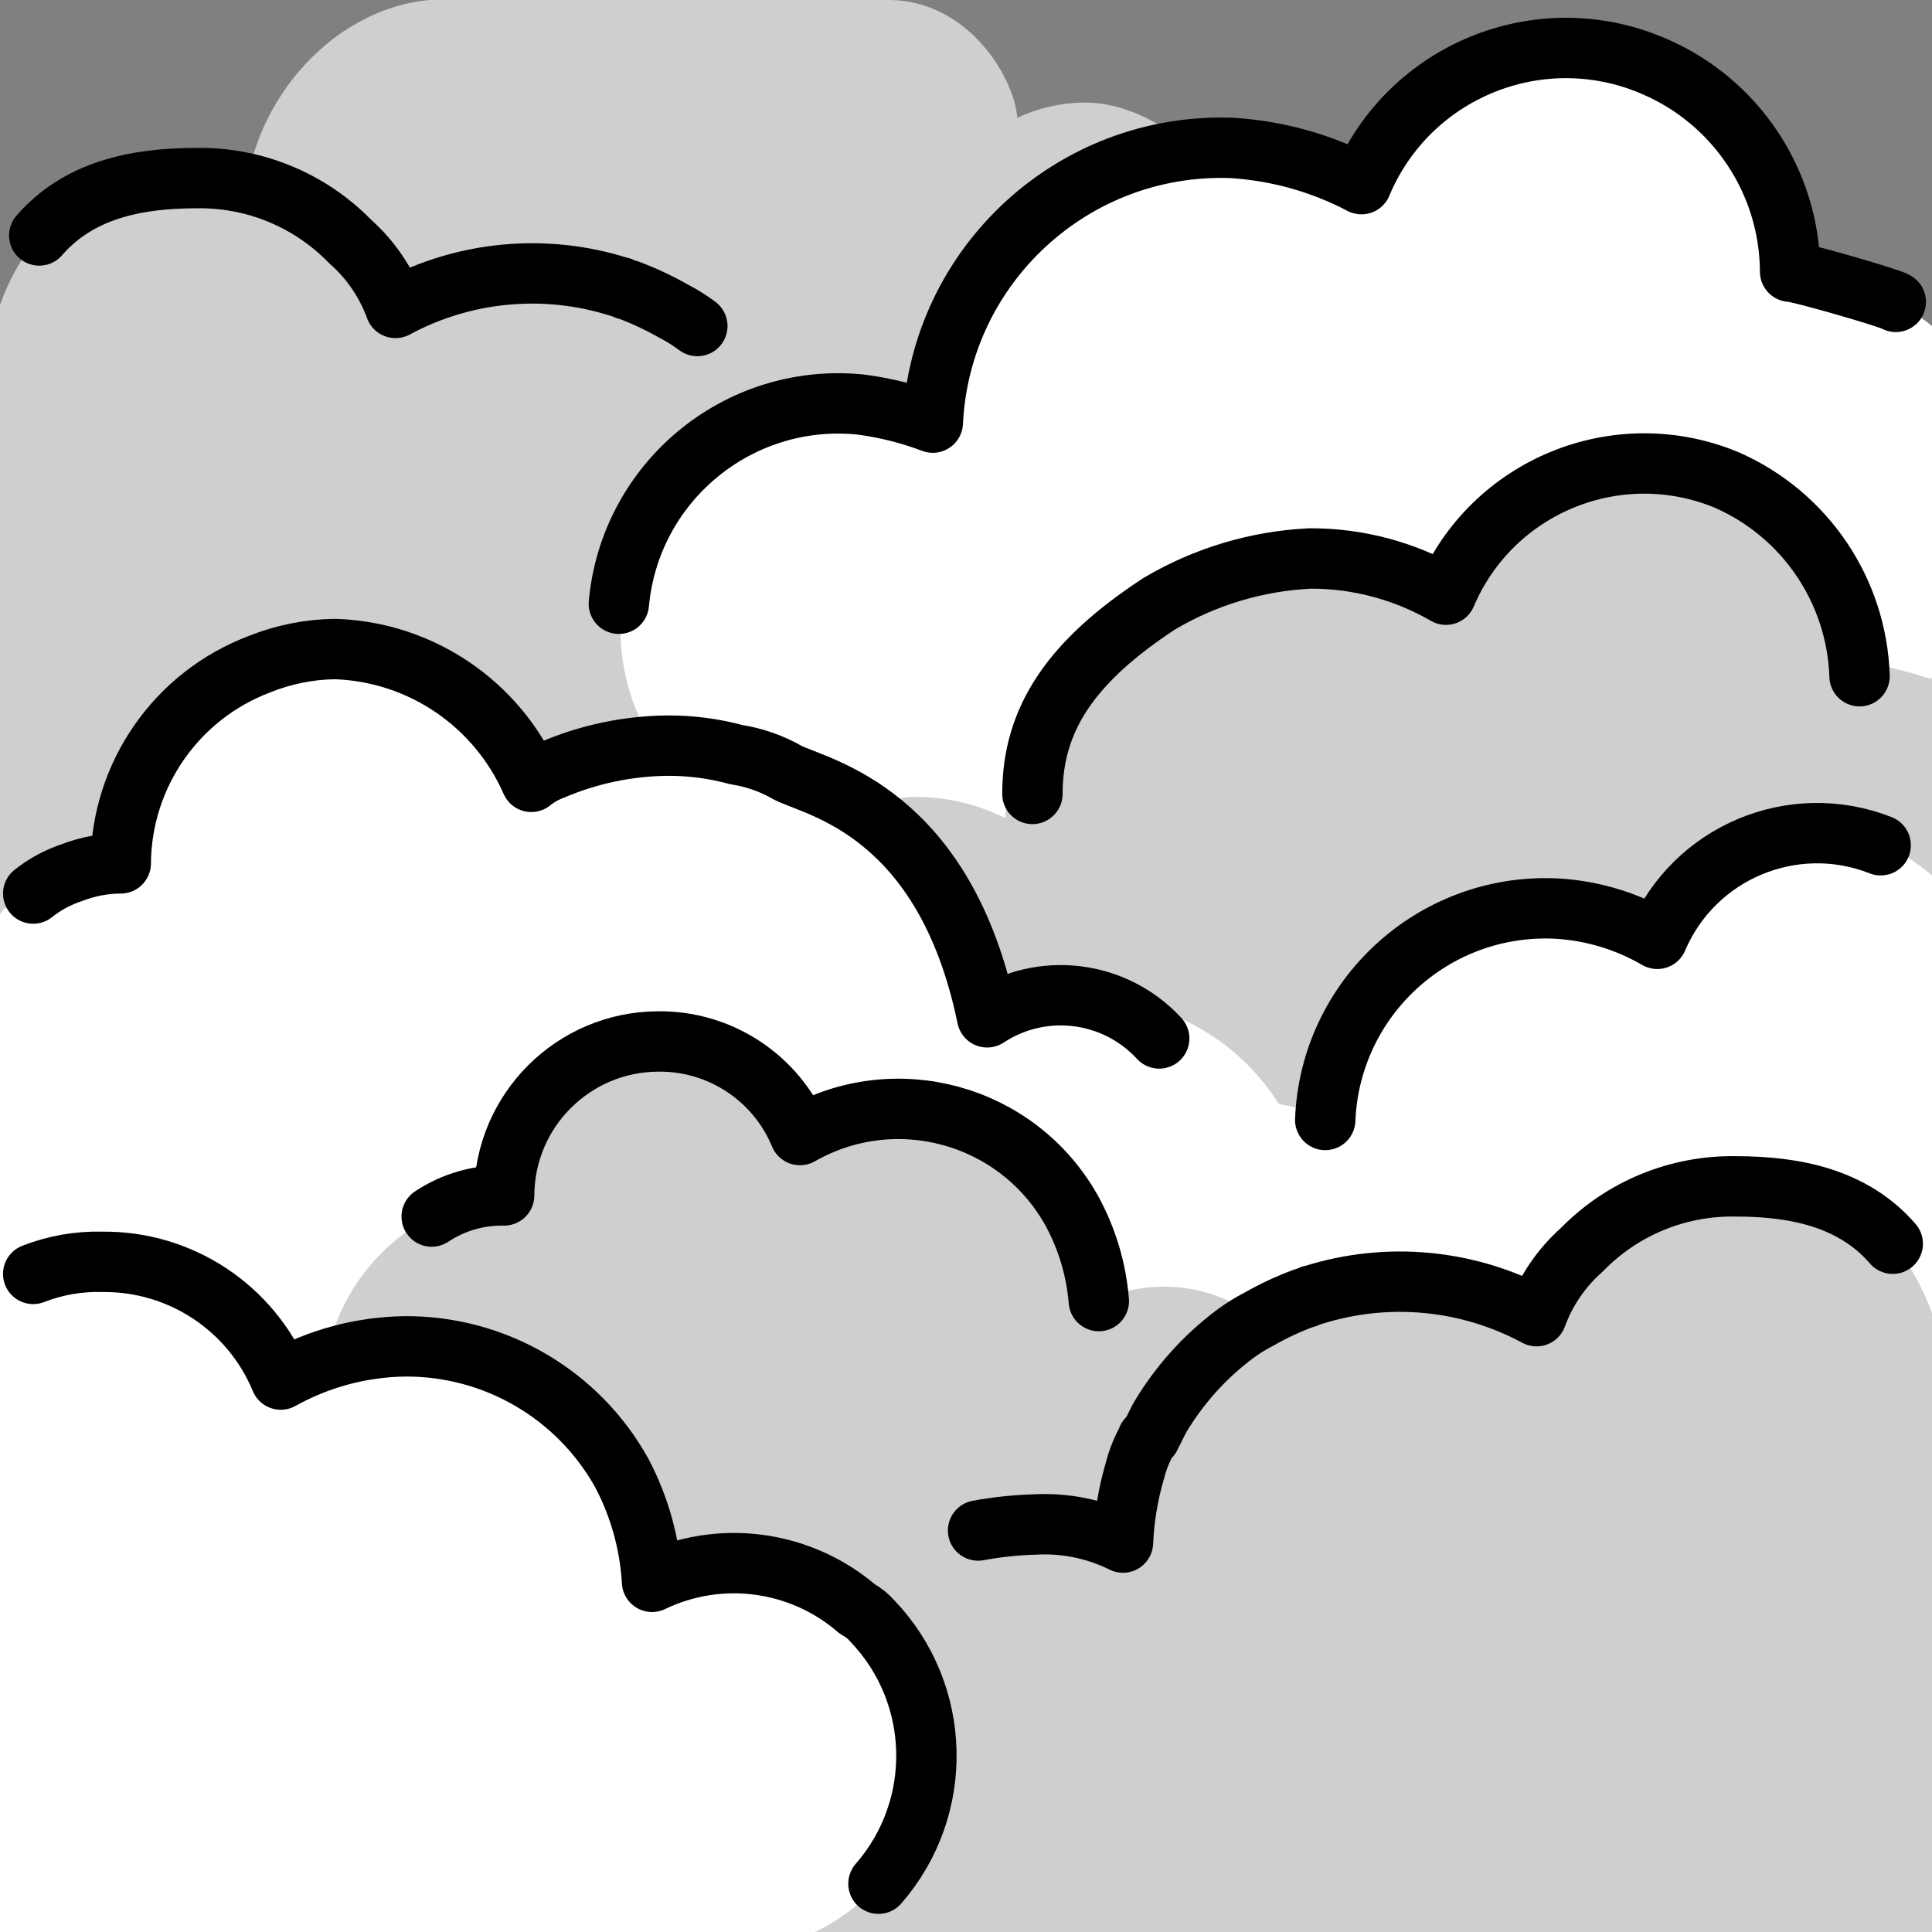 <?xml version="1.0" encoding="UTF-8" standalone="no"?>
<svg
   id="emoji"
   viewBox="0 0 64 64"
   version="1.1"
   sodipodi:docname="1f32b.svg"
   width="64"
   height="64"
   xmlns:inkscape="http://www.inkscape.org/namespaces/inkscape"
   xmlns:sodipodi="http://sodipodi.sourceforge.net/DTD/sodipodi-0.dtd"
   xmlns="http://www.w3.org/2000/svg"
   xmlns:svg="http://www.w3.org/2000/svg">
  <rect x="0" y="0" width="64" height="64" fill="#808080" stroke="none"/>
  <defs
     id="defs17" />
  <sodipodi:namedview
     id="namedview17"
     pagecolor="#ffffff"
     bordercolor="#000000"
     borderopacity="0.25"
     inkscape:showpageshadow="2"
     inkscape:pageopacity="0.0"
     inkscape:pagecheckerboard="0"
     inkscape:deskcolor="#d1d1d1" />
  <g
     id="color"
     transform="translate(-4,-4)">
    <path
       fill="#d0cfce"
       d="m 33.44,4 c 2.559,0 4.134,2.468 4.26,3.9 0.659,-0.307 1.373,-0.477 2.1,-0.5 h 0.3 c 0.374,0.018 0.744,0.085 1.1,0.2 2.194,0.678 3.693,2.704 3.7,5 -4e-4,2.778 -2.223,5.045 -5,5.1 H 18.7 C 15.047,17.692 12.092,14.724 12.1,11.072 12.107,7.662 14.831,4.317 18.225,4"
       id="path1" />
    <path
       fill="#d0cfce"
       d="m 10.5,9.9 c 1.917,-0.034 3.763,0.726 5.1,2.1 0.675,0.597 1.191,1.353 1.5,2.2 2.271,-1.224 4.94,-1.477 7.4,-0.7 0.1,0 0.2,0.1 0.3,0.1 0.518,0.192 1.02,0.426 1.5,0.7 0.28,0.144 0.548,0.311 0.8,0.5 1.011,0.758 1.861,1.71 2.5,2.8 l 0.3,0.6 c 0.054,-0.001 0.099,0.042 0.1,0.096 0,0.001 0,0.003 0,0.004 0.176,0.315 0.31,0.651 0.4,1 0.23,0.781 0.364,1.587 0.4,2.4 0.899,-0.446 1.898,-0.653 2.9,-0.6 0.638,0.017 1.273,0.084 1.9,0.2 1.336,0.301 2.533,1.04 3.4,2.1 0.195,0.174 0.364,0.376 0.5,0.6 0.123,0.114 0.225,0.249 0.3,0.4 0.708,1.105 1.09,2.388 1.1,3.7 L 41,34.6 H 4 V 14.1 C 4.295,13.263 4.735,12.484 5.3,11.8 6.611,10.343 8.559,9.631 10.5,9.9 Z"
       id="path2" />
    <path
       fill="#ffffff"
       d="m 68,14.8 v 15.5 0 l -0.1,0.1 c -1.588,1.097 -3.47,1.69 -5.4,1.7 H 31.2 c -4.032,-0.379 -6.995,-3.954 -6.616,-7.987 0.379,-4.032 3.954,-6.995 7.987,-6.616 0.01,9e-4 0.019,0.002 0.029,0.003 0.821,0.105 1.626,0.307 2.4,0.6 0.254,-5.231 4.666,-9.287 9.9,-9.1 1.502,0.091 2.968,0.5 4.3,1.2 1.565,-3.741 5.865,-5.505 9.606,-3.94 0.032,0.013 0.063,0.026 0.094,0.04 2.719,1.169 4.487,3.84 4.5,6.8 v 0 c 0.3,0 2.9,0.7 3.1,0.8 0.541,0.225 1.047,0.528 1.5,0.9 z"
       id="path3" />
    <path
       fill="#d0cfce"
       d="M 68,26.5 V 45 h -0.1 c -0.521,0.157 -1.057,0.258 -1.6,0.3 v 0 c -0.4,0 -0.7,0.1 -1.1,0.1 h -31 c -0.645,-0.002 -1.286,-0.103 -1.9,-0.3 -3.008,-0.81 -5.199,-3.399 -5.5,-6.5 v -0.7 c 0.01,-1.375 0.39,-2.722 1.1,-3.9 l 0.6,-0.9 v 0 l 0.3,-0.3 c 0.972,-1.034 2.222,-1.763 3.6,-2.1 0.3,-0.1 0.6,-0.1 0.9,-0.2 0.3,0 0.6,-0.1 0.9,-0.1 1.075,-0.019 2.138,0.221 3.1,0.7 0.099,-2.679 1.335,-5.189 3.4,-6.9 3.057,-2.676 7.474,-3.118 11,-1.1 1.609,-3.814 6.005,-5.601 9.819,-3.992 2.772,1.169 4.576,3.883 4.581,6.892 v 0 c 0.642,0.132 1.276,0.299 1.9,0.5 -0.1,-0.1 0,-0.1 0,0 z"
       id="path4" />
    <path
       fill="#ffffff"
       d="m 47.5,44.4 c 0.012,0.336 -0.022,0.673 -0.1,1 0.015,0.173 -0.019,0.346 -0.1,0.5 -0.1,0.4 -0.2,0.8 -0.3,1.1 -0.192,0.518 -0.426,1.02 -0.7,1.5 -0.846,1.299 -2.066,2.311 -3.5,2.9 v 0 c -0.3,0.1 -0.5,0.2 -0.8,0.3 -0.117,0.079 -0.259,0.115 -0.4,0.1 -0.495,0.083 -0.998,0.117 -1.5,0.1 H 9.3 C 7.418,51.877 5.58,51.322 4,50.3 v -16 C 4.076,34.14 4.225,34.028 4.4,34 4.6,33.9 4.9,33.7 5.1,33.6 v 0 c 1.037,-0.496 2.155,-0.801 3.3,-0.9 v 0 c -0.006,-2.803 1.585,-5.364 4.1,-6.6 v 0 c 1.022,-0.522 2.152,-0.796 3.3,-0.8 2.87,-0.13 5.497,1.608 6.5,4.3 v 0 c 1.597,-0.733 3.345,-1.075 5.1,-1 2.102,0.006 4.142,0.709 5.8,2 2.193,1.697 3.571,4.237 3.8,7 v 0.1 c 0.75,-0.363 1.567,-0.567 2.4,-0.6 h 0.7 c 2.641,0.001 5.081,1.412 6.4,3.7 0.077,0.179 0.178,0.347 0.3,0.5 0.489,0.959 0.73,2.024 0.7,3.1 z"
       id="path5" />
    <path
       fill="#ffffff"
       d="M 68,33 V 51.9 H 45.5 c -0.947,0.018 -1.881,-0.225 -2.7,-0.7 v 0 C 42.6,51.1 42.5,51 42.3,50.9 42.2,50.8 42,50.7 41.9,50.6 c -1.312,-1.087 -2.08,-2.696 -2.1,-4.4 -0.016,-0.303 0.018,-0.608 0.1,-0.9 v -0.2 0 c 0.316,-1.706 1.432,-3.157 3,-3.9 0.802,-0.429 1.691,-0.669 2.6,-0.7 0.336,-0.016 0.673,0.017 1,0.1 0.479,0.087 0.948,0.221 1.4,0.4 0.163,-4.032 3.564,-7.168 7.596,-7.005 0.035,0.001 0.069,0.003 0.104,0.005 1.163,0.072 2.293,0.414 3.3,1 1.22,-2.867 4.501,-4.242 7.4,-3.1 0.61,0.295 1.181,0.664 1.7,1.1 z"
       id="path6" />
    <path
       fill="#d0cfce"
       d="m 21.3,56.8 c -3.653,-0.008 -6.608,-2.976 -6.6,-6.628 0.007,-3.409 2.605,-6.255 6,-6.572 v 0 c 0.012,-2.812 2.288,-5.088 5.1,-5.1 2.053,-0.025 3.914,1.203 4.7,3.1 3.153,-1.801 7.169,-0.706 8.97,2.447 0.01,0.018 0.02,0.035 0.03,0.053 0.508,0.925 0.814,1.948 0.9,3 2.565,-1.193 5.612,-0.081 6.806,2.485 1.193,2.565 0.081,5.612 -2.485,6.806 -0.007,0.003 -0.014,0.006 -0.021,0.01 -0.659,0.307 -1.373,0.477 -2.1,0.5 l -21.3,-0.1 z"
       id="path7" />
    <path
       fill="#d0cfce"
       d="m 66.7,45.2 c 0.565,0.684 1.005,1.463 1.3,2.3 V 68 H 31 l 0.1,-6.5 c 0.01,-1.312 0.392,-2.595 1.1,-3.7 0.075,-0.15 0.176,-0.286 0.3,-0.4 0.136,-0.224 0.305,-0.426 0.5,-0.6 0.868,-1.06 2.064,-1.799 3.4,-2.1 0.627,-0.116 1.262,-0.183 1.9,-0.2 1.002,-0.053 2.001,0.154 2.9,0.6 0.035,-0.813 0.17,-1.619 0.4,-2.4 0.09,-0.349 0.224,-0.685 0.4,-1 -0.001,-0.054 0.042,-0.099 0.096,-0.1 0.001,0 0.003,0 0.004,0 L 42.4,51 c 0.639,-1.09 1.489,-2.042 2.5,-2.8 0.252,-0.189 0.52,-0.356 0.8,-0.5 0.48,-0.274 0.982,-0.508 1.5,-0.7 0.1,0 0.2,-0.1 0.3,-0.1 2.46,-0.777 5.129,-0.524 7.4,0.7 0.309,-0.847 0.825,-1.603 1.5,-2.2 1.337,-1.374 3.183,-2.134 5.1,-2.1 2,0 3.9,0.4 5.2,1.9 z"
       id="path8" />
    <path
       fill="#ffffff"
       d="m 34.7,62.2 c 0.005,1.55 -0.565,3.046 -1.6,4.2 -0.584,0.671 -1.298,1.215 -2.1,1.6 H 4 V 46.8 C 4.356,46.522 4.764,46.318 5.2,46.2 5.382,46.089 5.588,46.021 5.8,46 v 0 c 0.189,-0.082 0.395,-0.116 0.6,-0.1 0.169,-0.024 0.335,-0.057 0.5,-0.1 h 0.7 c 2.578,-0.025 4.913,1.518 5.9,3.9 0.4,-0.2 0.9,-0.4 1.4,-0.6 0.1,0 0.2,-0.1 0.3,-0.1 0.781,-0.23 1.587,-0.364 2.4,-0.4 2.981,0.002 5.731,1.606 7.2,4.2 0.632,1.096 0.976,2.335 1,3.6 1.942,-0.874 4.191,-0.724 6,0.4 0.3,0.2 0.5,0.4 0.8,0.6 0.2,0.1 0.3,0.3 0.5,0.4 1.038,1.23 1.606,2.79 1.6,4.4 z"
       id="path9" />
  </g>
  <g
     id="line"
     transform="translate(-4,-4)">
    <path
       fill="none"
       stroke="#000000"
       stroke-linecap="round"
       stroke-linejoin="round"
       stroke-width="2"
       d="m 5.3,11.8 c 1.3,-1.5 3.2,-1.9 5.2,-1.9 1.917,-0.034 3.763,0.726 5.1,2.1 0.675,0.597 1.191,1.353 1.5,2.2 2.271,-1.224 4.94,-1.477 7.4,-0.7 0.1,0 0.2,0.1 0.3,0.1 0.518,0.192 1.02,0.426 1.5,0.7 0.28,0.144 0.548,0.311 0.8,0.5"
       id="path10" />
    <path
       fill="none"
       stroke="#000000"
       stroke-linecap="round"
       stroke-linejoin="round"
       stroke-width="2"
       d="m 24.5,24 c 0.368,-4.016 3.922,-6.974 7.938,-6.606 0.021,0.002 0.041,0.004 0.062,0.006 0.821,0.105 1.626,0.307 2.4,0.6 0.254,-5.231 4.666,-9.287 9.9,-9.1 1.502,0.091 2.968,0.5 4.3,1.2 1.565,-3.741 5.865,-5.505 9.606,-3.94 0.032,0.013 0.063,0.026 0.094,0.04 2.719,1.169 4.487,3.84 4.5,6.8 v 0 c 0.3,0 3.4,0.9 3.5,1"
       id="path11" />
    <path
       fill="none"
       stroke="#000000"
       stroke-linecap="round"
       stroke-linejoin="round"
       stroke-width="2"
       d="m 38.2,30.3 c 0,-2.5 1.3,-4.4 4.2,-6.3 1.519,-0.901 3.236,-1.416 5,-1.5 1.58,-0.005 3.133,0.409 4.5,1.2 1.531,-3.605 5.683,-5.301 9.3,-3.8 2.596,1.139 4.308,3.667 4.4,6.5 v 0"
       id="path12" />
    <path
       fill="none"
       stroke="#000000"
       stroke-linecap="round"
       stroke-linejoin="round"
       stroke-width="2"
       d="M 42.4,38.4 C 40.928,36.801 38.515,36.504 36.7,37.7 35.3,30.9 31.1,30.1 30.1,29.6 29.575,29.297 28.999,29.094 28.4,29 v 0 c -0.749,-0.204 -1.523,-0.305 -2.3,-0.3 -1.307,0.015 -2.598,0.286 -3.8,0.8 v 0 c -0.253,0.095 -0.49,0.23 -0.7,0.4 -1.139,-2.596 -3.667,-4.308 -6.5,-4.4 -0.857,0.011 -1.704,0.181 -2.5,0.5 v 0 C 9.85,27.037 8.021,29.66 8,32.6 v 0 c -0.547,0.003 -1.089,0.104 -1.6,0.3 -0.472,0.154 -0.912,0.391 -1.3,0.7"
       id="path13" />
    <path
       fill="none"
       stroke="#000000"
       stroke-linecap="round"
       stroke-linejoin="round"
       stroke-width="2"
       d="m 47.9,41.1 c 0.163,-4.032 3.564,-7.168 7.596,-7.005 0.035,0.001 0.069,0.003 0.104,0.005 1.163,0.072 2.293,0.414 3.3,1 1.22,-2.867 4.501,-4.242 7.4,-3.1"
       id="path14" />
    <path
       fill="none"
       stroke="#000000"
       stroke-linecap="round"
       stroke-linejoin="round"
       stroke-width="2"
       d="m 18.3,44.3 c 0.71,-0.472 1.548,-0.716 2.4,-0.7 v 0 c 0.012,-2.812 2.288,-5.088 5.1,-5.1 2.053,-0.025 3.914,1.203 4.7,3.1 3.153,-1.801 7.169,-0.706 8.97,2.447 0.01,0.018 0.02,0.035 0.03,0.053 0.508,0.925 0.814,1.948 0.9,3"
       id="path15" />
    <path
       fill="none"
       stroke="#000000"
       stroke-linecap="round"
       stroke-linejoin="round"
       stroke-width="2"
       d="m 33.1,66.4 c 2.193,-2.515 2.107,-6.288 -0.2,-8.7 -0.141,-0.163 -0.31,-0.298 -0.5,-0.4 -1.886,-1.626 -4.556,-1.98 -6.8,-0.9 -0.072,-1.258 -0.413,-2.486 -1,-3.6 -1.45,-2.613 -4.212,-4.224 -7.2,-4.2 -1.437,0.022 -2.845,0.4 -4.1,1.1 C 12.313,47.319 9.978,45.775 7.4,45.8 6.614,45.778 5.832,45.914 5.1,46.2"
       id="path16" />
    <path
       fill="none"
       stroke="#000000"
       stroke-linecap="round"
       stroke-linejoin="round"
       stroke-width="2"
       d="m 36.4,54.7 c 0.627,-0.116 1.262,-0.183 1.9,-0.2 1.002,-0.053 2.001,0.154 2.9,0.6 0.035,-0.813 0.17,-1.619 0.4,-2.4 0.09,-0.349 0.224,-0.685 0.4,-1 -0.001,-0.054 0.042,-0.099 0.096,-0.1 0.001,0 0.003,0 0.004,0 L 42.4,51 c 0.639,-1.09 1.489,-2.042 2.5,-2.8 0.252,-0.189 0.52,-0.356 0.8,-0.5 0.48,-0.274 0.982,-0.508 1.5,-0.7 0.1,0 0.2,-0.1 0.3,-0.1 2.46,-0.777 5.129,-0.524 7.4,0.7 0.309,-0.847 0.825,-1.603 1.5,-2.2 1.337,-1.374 3.183,-2.134 5.1,-2.1 2,0 3.9,0.4 5.2,1.9"
       id="path17" />
  </g>
</svg>
